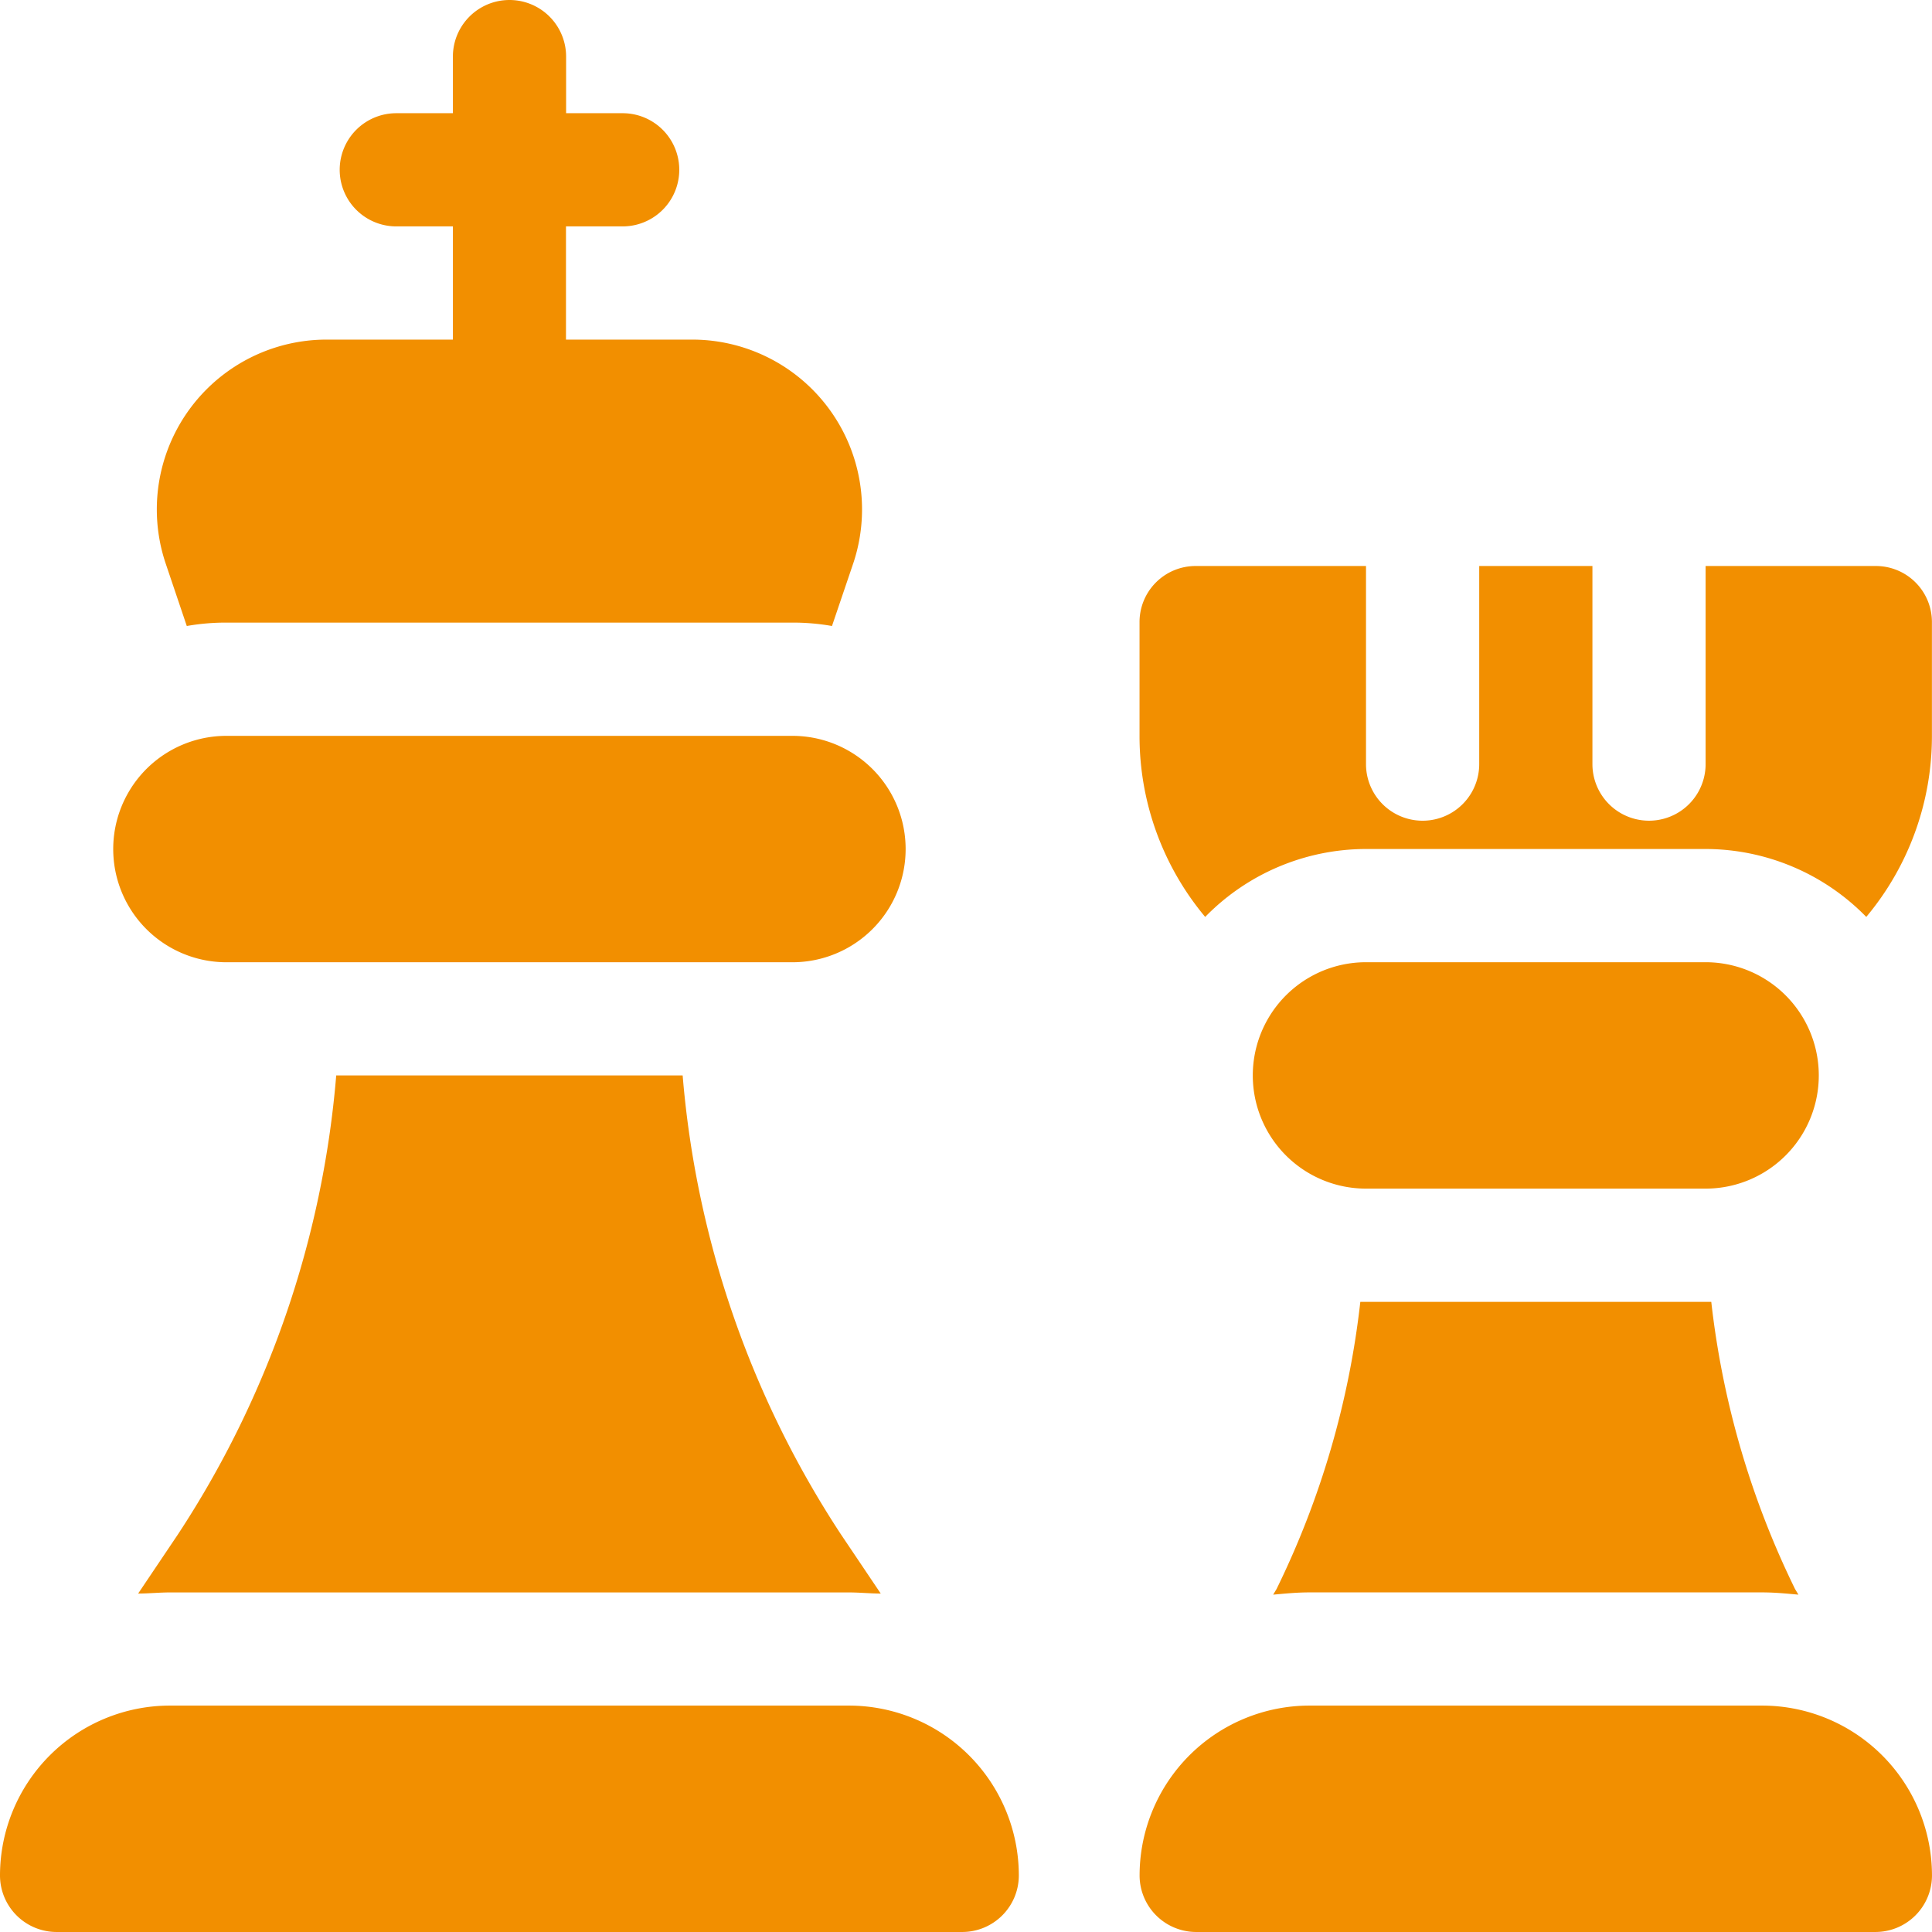 <svg id="Grupo_421" data-name="Grupo 421" xmlns="http://www.w3.org/2000/svg" width="126.864" height="126.864" viewBox="0 0 126.864 126.864">
  <path id="Trazado_1634" data-name="Trazado 1634" d="M152.9,395.063H108.3A11.164,11.164,0,0,0,97.15,406.212a3.716,3.716,0,0,0,3.717,3.717h59.467a3.716,3.716,0,0,0,3.717-3.717A11.162,11.162,0,0,0,152.9,395.063Z" transform="translate(-97.15 -283.066)" fill="#f28f00"/>
  <path id="Trazado_1635" data-name="Trazado 1635" d="M168.271,395.063H138.536a11.162,11.162,0,0,0-11.149,11.149,3.716,3.716,0,0,0,3.717,3.717h44.6a3.714,3.714,0,0,0,3.715-3.717A11.162,11.162,0,0,0,168.271,395.063Z" transform="translate(-52.556 -283.066)" fill="#f28f00"/>
  <path id="Trazado_1636" data-name="Trazado 1636" d="M103.277,390.914a14.775,14.775,0,0,1,2.6-.223h37.167a14.747,14.747,0,0,1,2.6.223l1.413-4.163a11.153,11.153,0,0,0-10.629-14.643h-8.251v-7.434H131.9a3.716,3.716,0,1,0,0-7.432h-3.715v-3.717a3.717,3.717,0,1,0-7.434,0v3.717h-3.717a3.716,3.716,0,1,0,0,7.432h3.717v7.434H112.5a11.15,11.15,0,0,0-10.629,14.643Z" transform="translate(-91.012 -349.808)" fill="#f28f00"/>
  <path id="Trazado_1637" data-name="Trazado 1637" d="M136.571,378.342H113.823A64.547,64.547,0,0,1,103.416,408.5l-2.6,3.866c.668,0,1.413-.074,2.081-.074h44.6c.668,0,1.411.074,2.081.074l-2.6-3.866A64.544,64.544,0,0,1,136.571,378.342Z" transform="translate(-91.745 -307.726)" fill="#f28f00"/>
  <path id="Trazado_1638" data-name="Trazado 1638" d="M136.655,384.35a57.355,57.355,0,0,1-5.5,18.856l-.223.371c.819-.074,1.562-.148,2.378-.148h29.735c.817,0,1.562.074,2.378.148l-.223-.371a57.474,57.474,0,0,1-5.5-18.856Z" transform="translate(-47.33 -298.865)" fill="#f28f00"/>
  <path id="Trazado_1639" data-name="Trazado 1639" d="M175.705,364.826H164.554v13.008a3.716,3.716,0,1,1-7.432,0V364.826h-7.434v13.008a3.717,3.717,0,1,1-7.434,0V364.826H131.1a3.681,3.681,0,0,0-3.717,3.717v7.434a18.5,18.5,0,0,0,4.311,11.891,14.772,14.772,0,0,1,10.555-4.46h22.3a14.772,14.772,0,0,1,10.555,4.46,18.485,18.485,0,0,0,4.311-11.891v-7.434A3.679,3.679,0,0,0,175.705,364.826Z" transform="translate(-52.556 -327.659)" fill="#f28f00"/>
  <path id="Trazado_1640" data-name="Trazado 1640" d="M107.588,384.2h37.167a7.433,7.433,0,1,0,0-14.866H107.588a7.433,7.433,0,1,0,0,14.866Z" transform="translate(-92.72 -321.014)" fill="#f28f00"/>
  <path id="Trazado_1641" data-name="Trazado 1641" d="M160.123,375.339h-22.3a7.433,7.433,0,0,0,0,14.866h22.3a7.433,7.433,0,1,0,0-14.866Z" transform="translate(-48.126 -312.155)" fill="#f28f00"/>
</svg>

